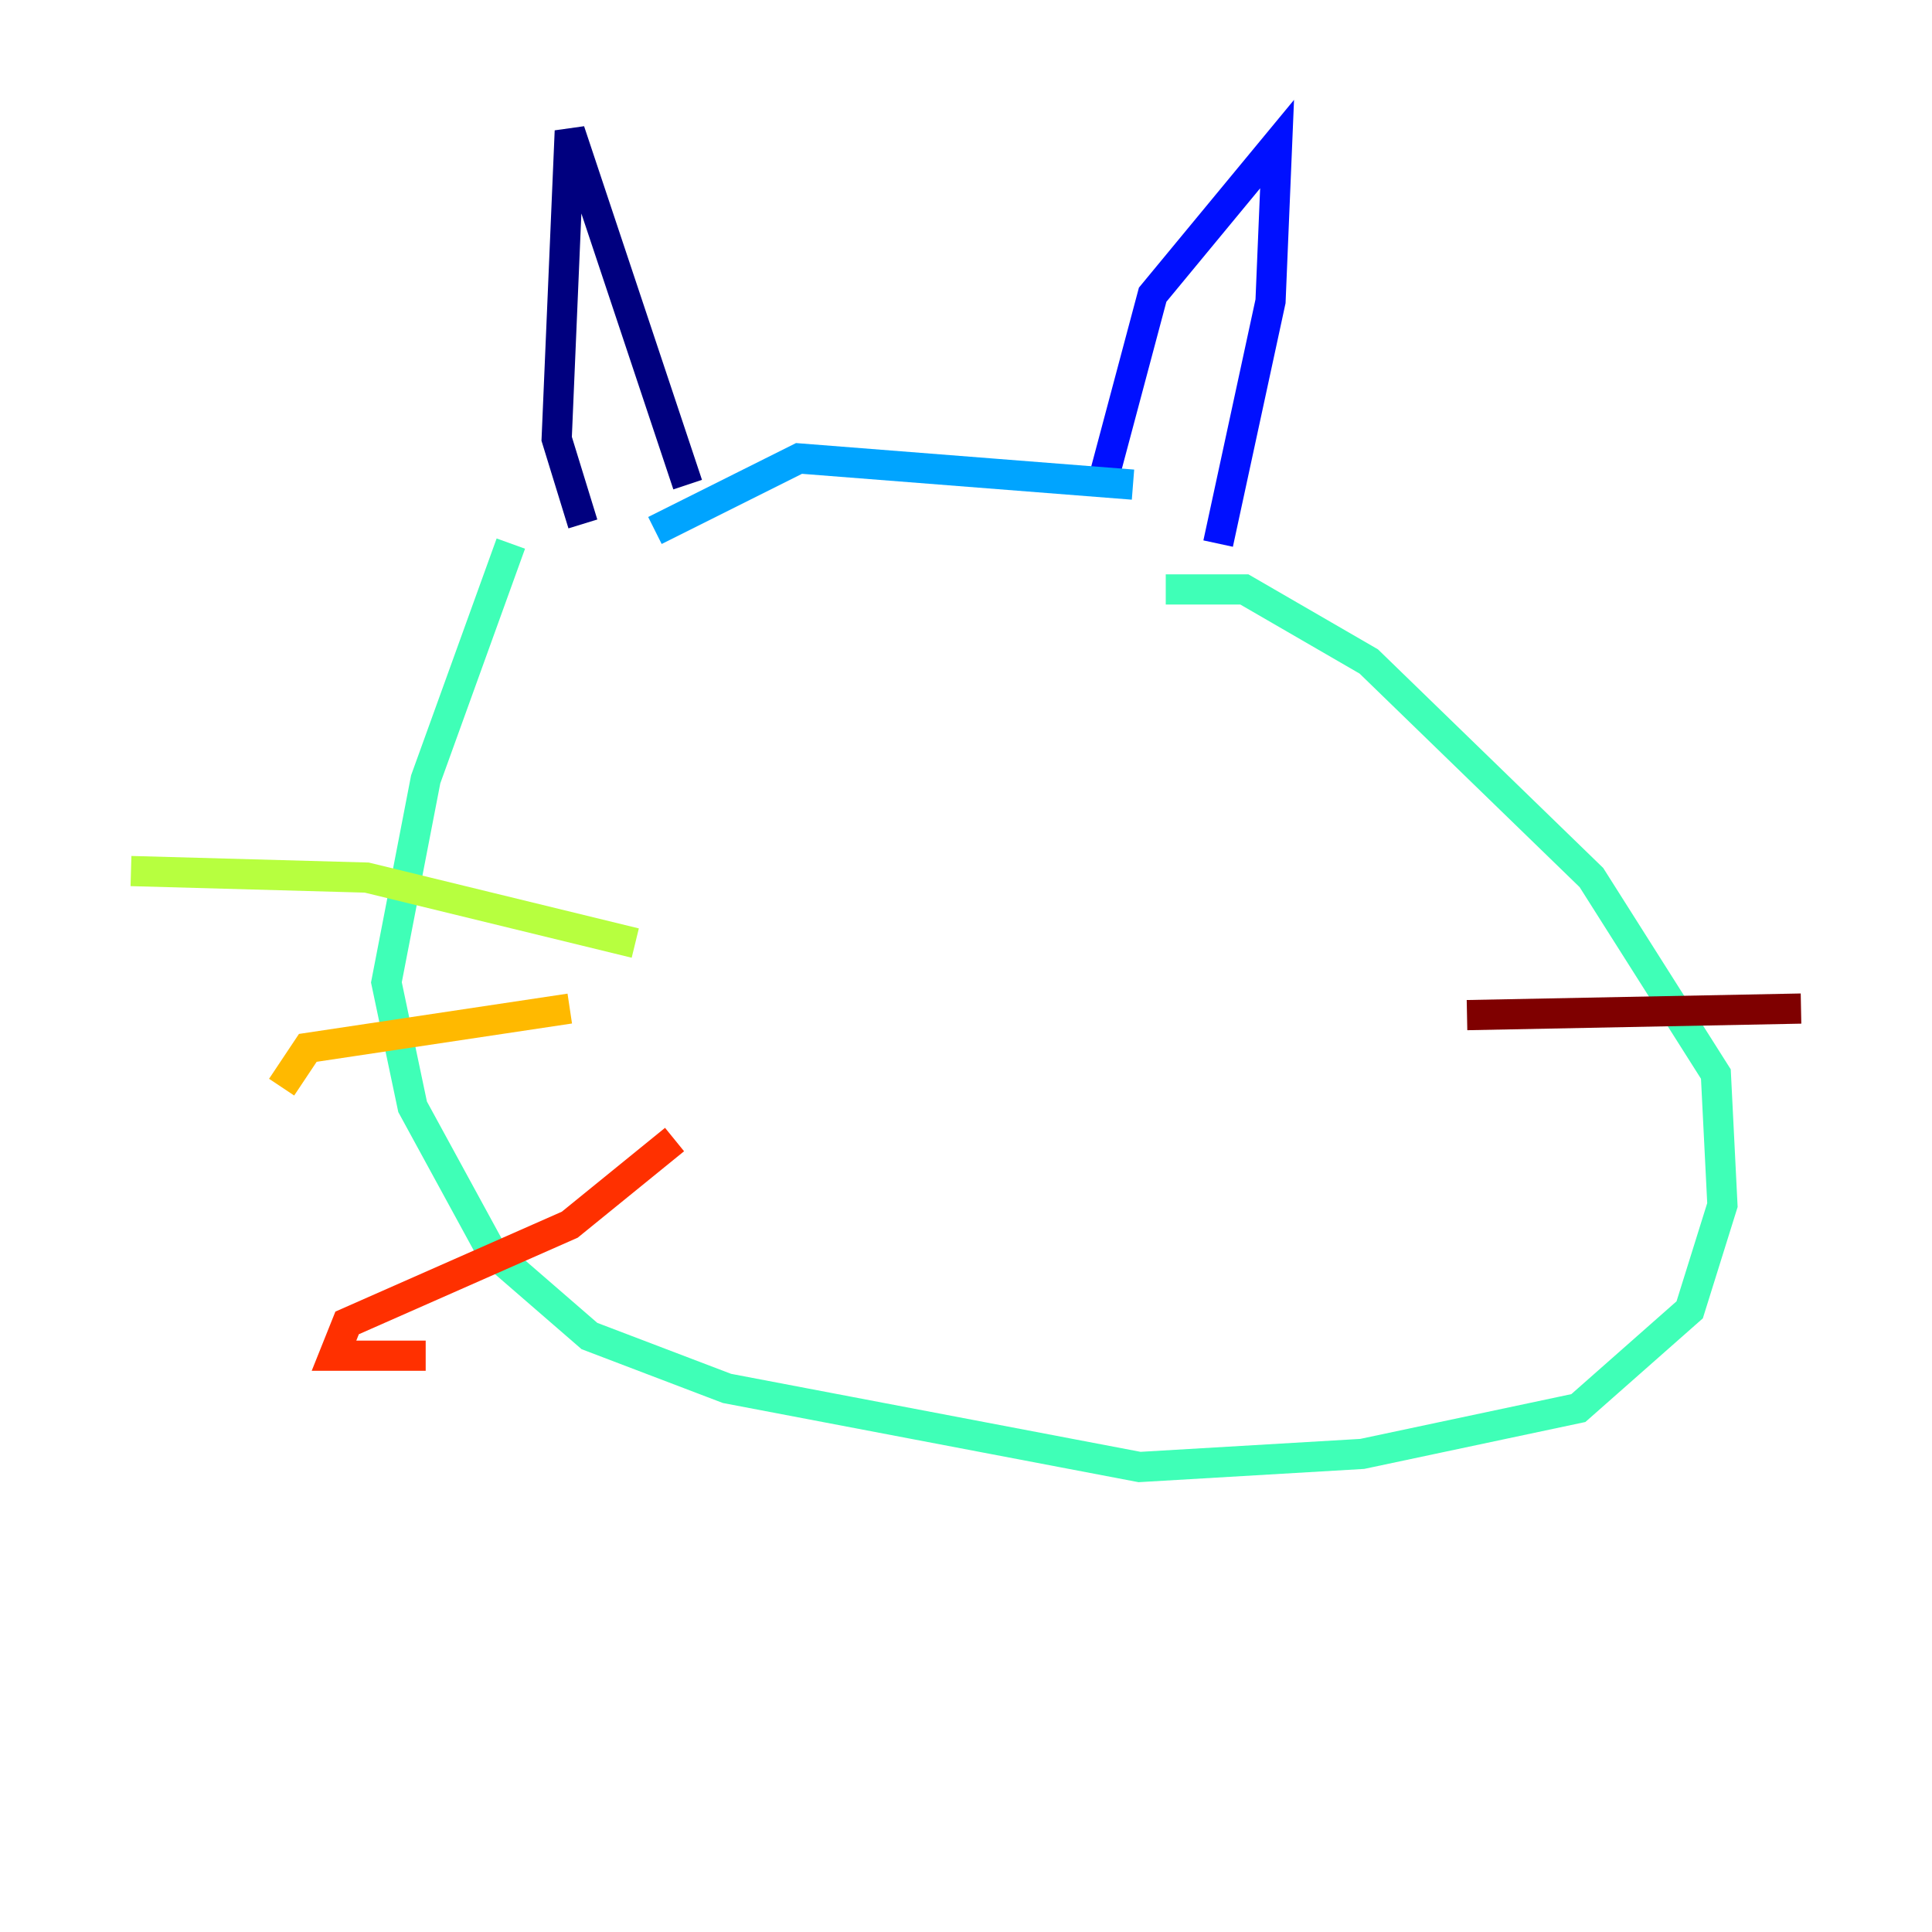 <?xml version="1.0" encoding="utf-8" ?>
<svg baseProfile="tiny" height="128" version="1.2" viewBox="0,0,128,128" width="128" xmlns="http://www.w3.org/2000/svg" xmlns:ev="http://www.w3.org/2001/xml-events" xmlns:xlink="http://www.w3.org/1999/xlink"><defs /><polyline fill="none" points="38.617,34.712 36.881,29.071 37.749,8.678 45.559,32.108" stroke="#00007f" stroke-width="2" /><polyline fill="none" points="72.895,32.542 76.366,19.525 84.61,9.546 84.176,19.959 80.705,36.014" stroke="#0010ff" stroke-width="2" /><polyline fill="none" points="75.064,32.108 52.936,30.373 43.39,35.146" stroke="#00a4ff" stroke-width="2" /><polyline fill="none" points="33.844,36.014 28.203,51.634 25.6,65.085 27.336,73.329 32.542,82.875 39.051,88.515 48.163,91.986 75.498,97.193 90.251,96.325 104.57,93.288 111.946,86.78 114.115,79.837 113.681,71.159 105.437,58.142 90.685,43.824 82.441,39.051 77.234,39.051" stroke="#3fffb7" stroke-width="2" /><polyline fill="none" points="42.088,62.481 24.298,58.142 8.678,57.709" stroke="#b7ff3f" stroke-width="2" /><polyline fill="none" points="37.749,66.82 20.393,69.424 18.658,72.027" stroke="#ffb900" stroke-width="2" /><polyline fill="none" points="44.691,75.498 37.749,81.139 22.997,87.647 22.129,89.817 28.203,89.817" stroke="#ff3000" stroke-width="2" /><polyline fill="none" points="97.193,67.254 119.322,66.82" stroke="#7f0000" stroke-width="2" /></svg>